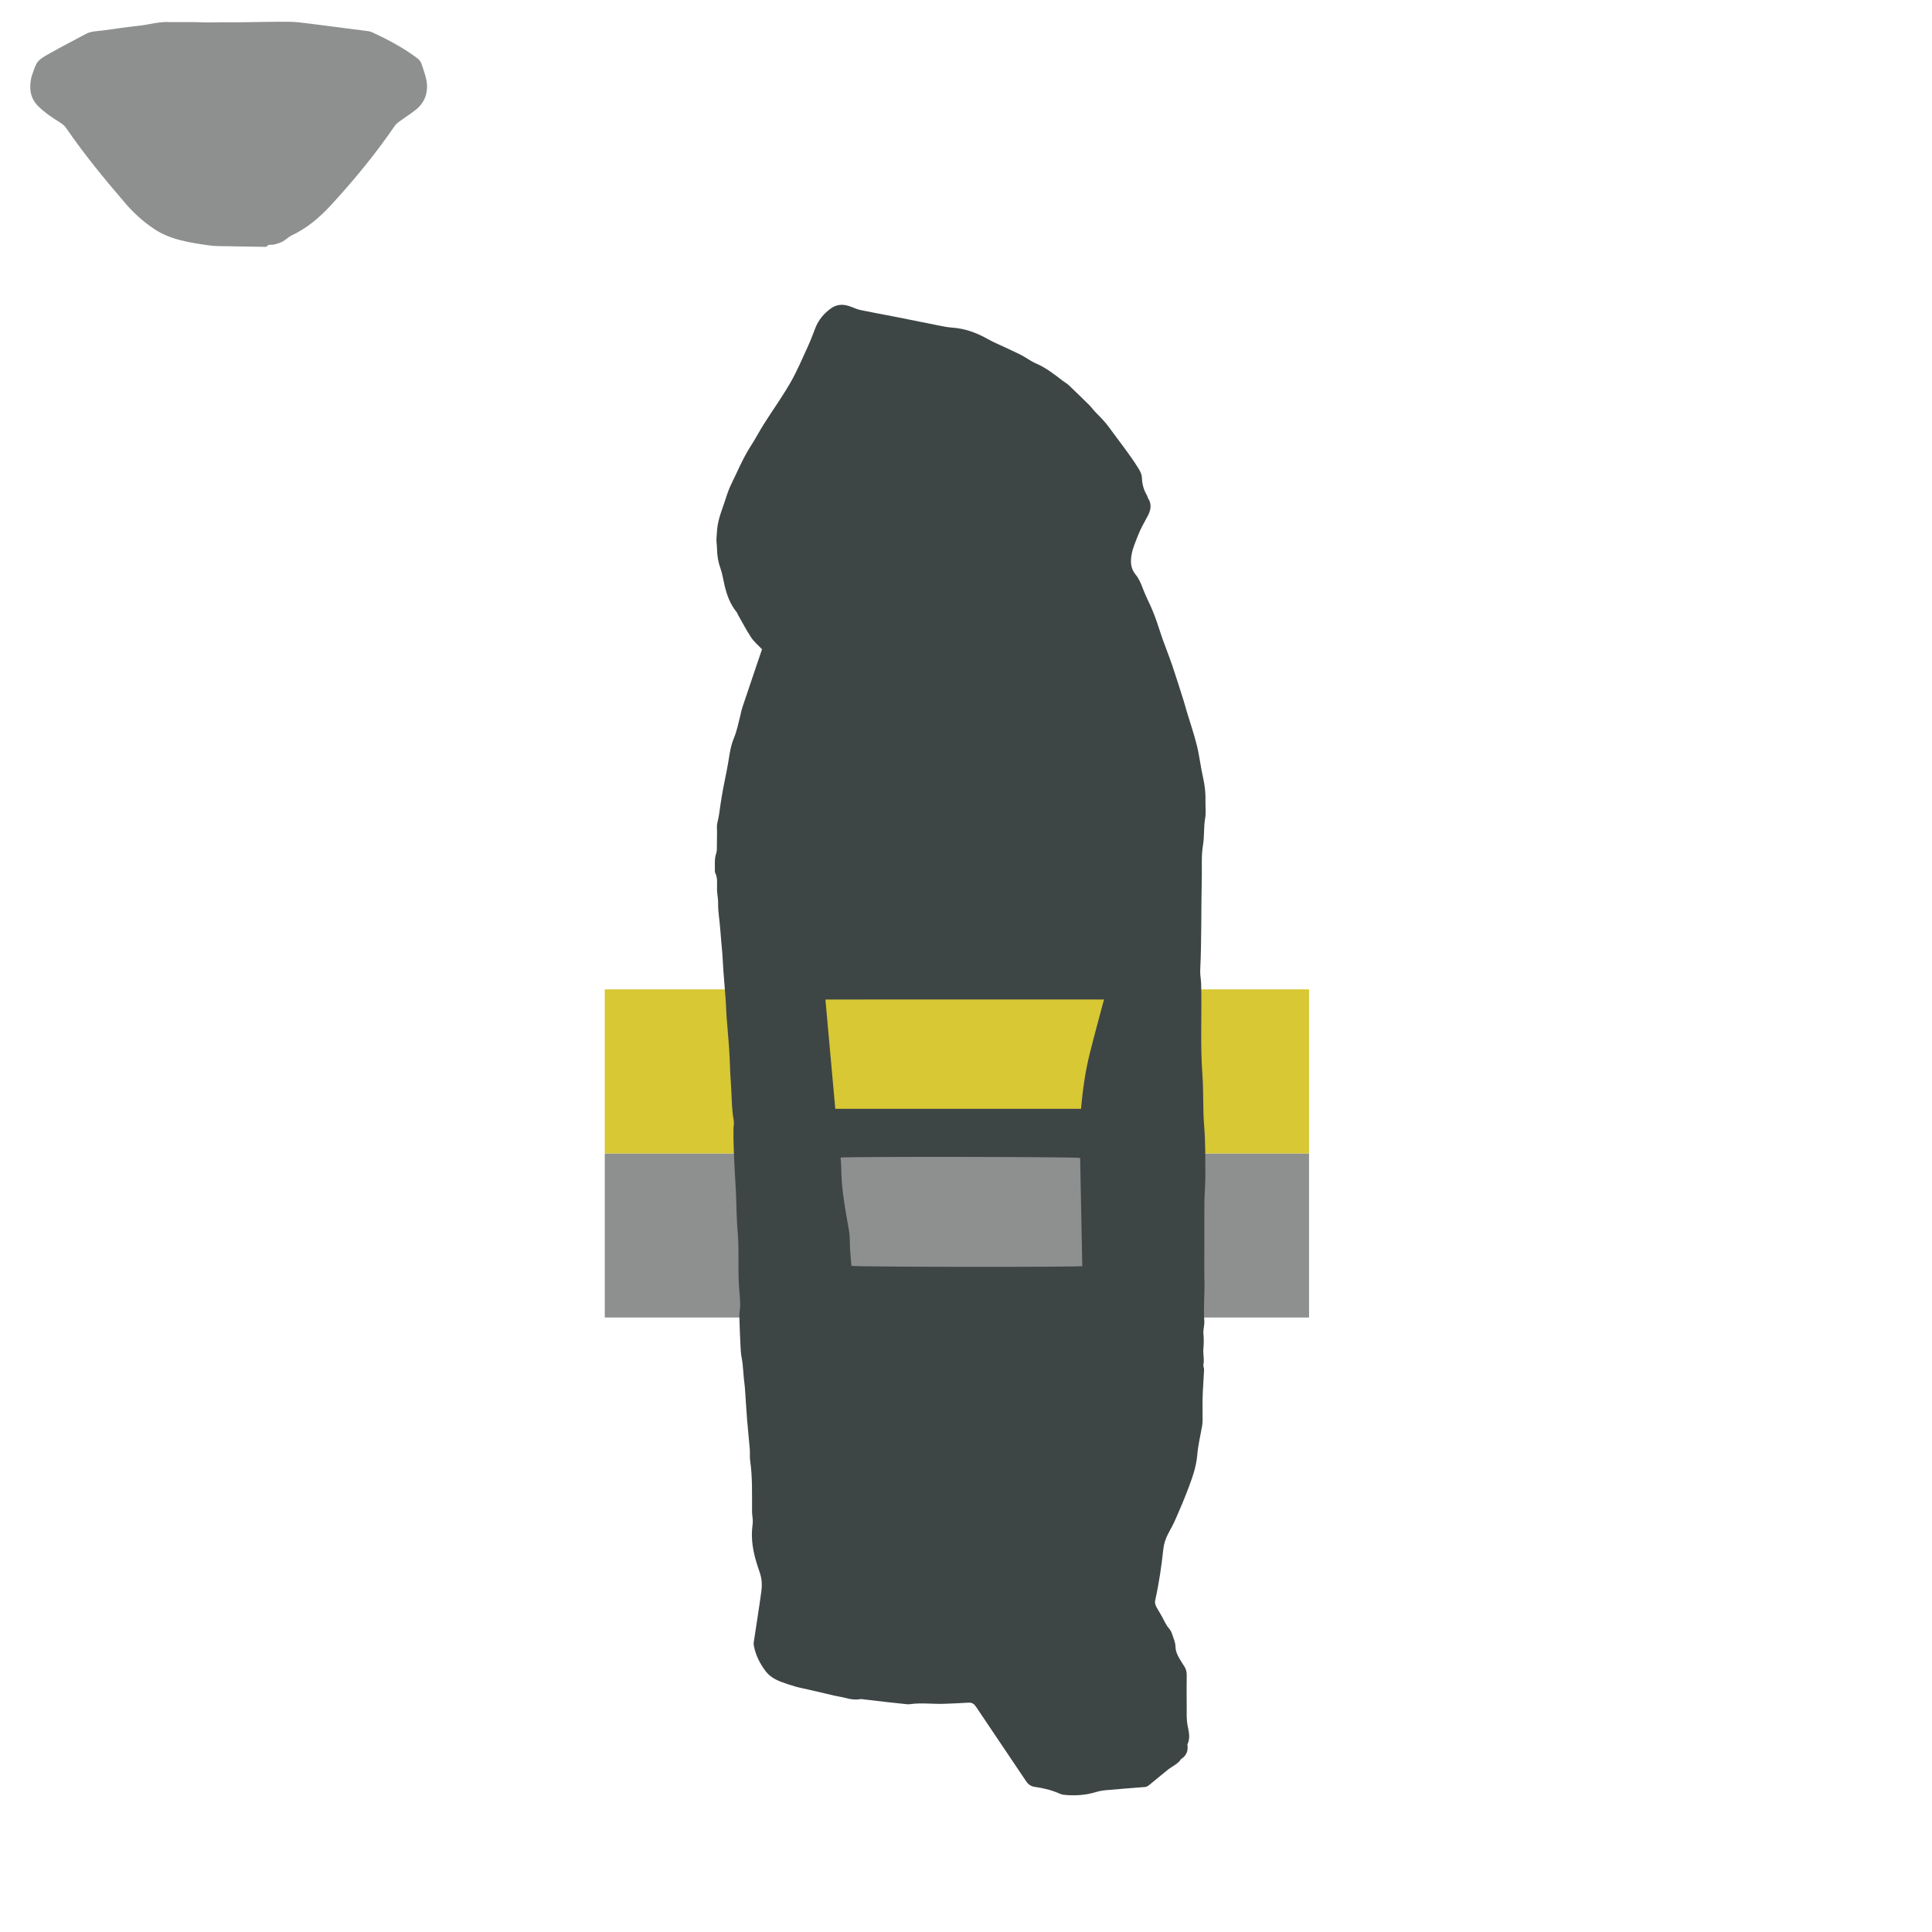 <?xml version="1.0" encoding="utf-8"?>
<!-- Generator: Adobe Illustrator 16.0.0, SVG Export Plug-In . SVG Version: 6.00 Build 0)  -->
<!DOCTYPE svg PUBLIC "-//W3C//DTD SVG 1.1//EN" "http://www.w3.org/Graphics/SVG/1.1/DTD/svg11.dtd">
<svg version="1.1" id="Layer_1" xmlns:x="http://ns.adobe.com/Extensibility/1.0/" xmlns:i="http://ns.adobe.com/AdobeIllustrator/10.0/" xmlns:graph="http://ns.adobe.com/Graphs/1.0/"
	 xmlns="http://www.w3.org/2000/svg" xmlns:xlink="http://www.w3.org/1999/xlink" xmlns:a="http://ns.adobe.com/AdobeSVGViewerExtensions/3.0/"
	 x="0px" y="0px" width="850.391px" height="850.39px" viewBox="0 0 850.391 850.39" enable-background="new 0 0 850.391 850.39"
	 xml:space="preserve">
<rect x="266.196" y="507.695" fill="#8E908F" width="310" height="72.221"/>
<rect x="266.196" y="435.474" fill="#D7C834" width="310" height="72.221"/>
<path fill="#3E4545" d="M330.656,280.628c-2.096-3.154-3.838-6.544-5.722-9.839c-0.271-0.471-0.425-1.024-0.76-1.437
	c-2.764-3.397-4.217-7.379-5.22-11.564c-0.614-2.567-0.969-5.225-1.854-7.693c-1.042-2.903-1.479-5.827-1.513-8.868
	c-0.016-1.391-0.314-2.788-0.229-4.167c0.151-2.462,0.281-4.961,0.819-7.355c0.623-2.77,1.634-5.457,2.555-8.153
	c0.949-2.776,1.758-5.635,3.044-8.252c2.82-5.742,5.248-11.685,8.75-17.089c2.053-3.168,3.794-6.537,5.814-9.727
	c3.854-6.084,8.071-11.955,11.645-18.198c2.987-5.222,5.318-10.826,7.841-16.306c1.159-2.521,2.075-5.154,3.109-7.734
	c1.363-3.402,3.566-6.083,6.518-8.302c2.814-2.115,5.673-2.182,8.776-1.059c1.523,0.552,3.016,1.267,4.587,1.597
	c4.929,1.037,9.896,1.904,14.837,2.88c6.551,1.293,13.091,2.643,19.644,3.932c1.898,0.374,3.812,0.775,5.736,0.904
	c5.699,0.382,10.871,2.269,15.792,5.071c2.068,1.178,4.289,2.09,6.444,3.113c2.799,1.329,5.638,2.578,8.392,3.994
	c2.125,1.092,4.049,2.619,6.233,3.546c4.479,1.901,8.208,4.872,12.004,7.78c0.798,0.612,1.722,1.081,2.444,1.766
	c3.087,2.929,6.145,5.889,9.16,8.892c1.097,1.092,1.976,2.404,3.079,3.489c2.036,2.004,3.977,4.027,5.682,6.383
	c4.4,6.081,9.142,11.918,13.073,18.33c0.667,1.088,1.251,2.422,1.289,3.662c0.088,2.796,0.752,5.344,2.167,7.733
	c0.272,0.461,0.336,1.053,0.626,1.498c1.732,2.654,0.989,5.392-0.284,7.743c-1.585,2.922-3.228,5.802-4.407,8.91
	c-0.96,2.526-2.082,5.048-2.581,7.677c-0.59,3.115-0.636,6.283,1.652,9.056c1.52,1.842,2.455,4.071,3.301,6.35
	c1.102,2.971,2.598,5.793,3.854,8.709c0.796,1.844,1.511,3.726,2.175,5.621c0.896,2.552,1.658,5.15,2.568,7.696
	c1.431,4,3.022,7.942,4.387,11.963c1.768,5.21,3.385,10.472,5.047,15.717c0.422,1.33,0.752,2.689,1.153,4.025
	c1.518,5.038,3.251,10.021,4.513,15.122c1.169,4.726,1.687,9.609,2.772,14.359c0.789,3.448,1.138,6.878,1.033,10.392
	c-0.071,2.412,0.303,4.889-0.121,7.228c-0.723,3.994-0.295,8.024-0.979,12.052c-0.796,4.701-0.396,9.606-0.513,14.415
	c-0.332,13.529-0.053,27.071-0.702,40.599c-0.097,1.998,0.364,4.016,0.417,6.025c0.354,13.287-0.45,26.58,0.548,39.877
	c0.562,7.498,0.145,15.051,0.771,22.586c0.604,7.27,0.486,14.604,0.535,21.908c0.023,3.801-0.367,7.6-0.416,11.4
	c-0.076,5.842-0.021,11.686-0.021,17.525c0,5.92-0.11,11.842,0.031,17.758c0.139,5.812-0.521,11.617-0.045,17.428
	c0.051,0.611-0.063,1.238-0.12,1.855c-0.104,1.158-0.404,2.33-0.296,3.465c0.221,2.314,0.207,4.598-0.013,6.91
	c-0.21,2.213,0.511,4.428,0.031,6.68c-0.166,0.775,0.314,1.668,0.277,2.498c-0.173,3.873-0.501,7.738-0.623,11.613
	c-0.108,3.477-0.014,6.961-0.03,10.441c-0.004,0.773-0.033,1.561-0.163,2.322c-0.735,4.355-1.827,8.678-2.184,13.062
	c-0.449,5.52-2.369,10.543-4.286,15.594c-1.566,4.129-3.309,8.195-5.081,12.24c-0.993,2.266-2.139,4.473-3.34,6.637
	c-1.265,2.277-1.987,4.668-2.262,7.258c-0.393,3.693-0.862,7.385-1.441,11.055c-0.58,3.678-1.24,7.35-2.061,10.979
	c-0.335,1.48,0.143,2.564,0.817,3.713c0.746,1.264,1.521,2.512,2.216,3.805c0.952,1.77,1.73,3.623,3.102,5.162
	c0.593,0.668,0.996,1.566,1.283,2.428c0.588,1.766,1.424,3.57,1.461,5.373c0.062,3.121,1.807,5.355,3.251,7.799
	c0.158,0.268,0.34,0.52,0.517,0.777c0.866,1.258,1.213,2.621,1.19,4.168c-0.065,4.361-0.062,8.725-0.01,13.086
	c0.036,3.025-0.186,6.129,0.409,9.057c0.581,2.855,1.227,5.535-0.105,8.291c0.449,2.693-0.379,4.832-2.7,6.369
	c-0.368,0.244-0.542,0.762-0.875,1.084c-0.499,0.48-1.03,0.939-1.598,1.338c-1.138,0.797-2.37,1.465-3.452,2.328
	c-2.732,2.18-5.389,4.455-8.109,6.65c-0.518,0.418-1.169,0.861-1.793,0.92c-4.097,0.385-8.211,0.584-12.303,1.006
	c-3.15,0.326-6.326,0.275-9.438,1.24c-4.183,1.301-8.542,1.619-12.921,1.314c-0.998-0.068-2.062-0.182-2.955-0.582
	c-3.507-1.58-7.184-2.484-10.967-3.004c-1.715-0.234-2.901-1.037-3.889-2.514c-7.306-10.93-14.703-21.797-22.01-32.723
	c-0.868-1.301-1.762-1.965-3.382-1.848c-3.467,0.25-6.944,0.34-10.419,0.496c-5.108,0.23-10.229-0.57-15.338,0.182
	c-0.755,0.109-1.553-0.018-2.324-0.096c-2.549-0.258-5.095-0.531-7.64-0.82c-3.385-0.387-6.769-0.795-10.153-1.186
	c-0.531-0.062-1.088-0.205-1.6-0.117c-2.119,0.355-4.162,0.127-6.225-0.439c-1.719-0.471-3.501-0.697-5.242-1.09
	c-2.495-0.561-4.979-1.174-7.47-1.76c-1.438-0.338-2.879-0.668-4.318-0.996c-1.808-0.414-3.635-0.748-5.414-1.256
	c-2.086-0.598-4.147-1.289-6.184-2.039c-2.73-1.006-5.249-2.49-6.989-4.814c-2.434-3.246-4.271-6.855-5.073-10.896
	c-0.104-0.521-0.189-1.078-0.113-1.592c1.117-7.51,2.341-15.002,3.362-22.521c0.39-2.867,0.249-5.703-0.772-8.586
	c-2.104-5.934-3.753-12.02-3.32-18.439c0.066-1.004,0.22-2.002,0.299-3.006c0.042-0.529,0.046-1.066,0.008-1.598
	c-0.084-1.158-0.29-2.312-0.298-3.471c-0.054-7.531,0.248-15.074-0.851-22.572c-0.235-1.605,0-3.271-0.136-4.898
	c-0.357-4.32-0.849-8.631-1.193-12.953c-0.37-4.639-0.62-9.285-0.954-13.928c-0.102-1.389-0.328-2.77-0.458-4.156
	c-0.209-2.236-0.339-4.482-0.588-6.717c-0.207-1.848-0.682-3.674-0.786-5.523c-0.289-5.115-0.503-10.238-0.626-15.359
	c-0.043-1.771,0.442-3.555,0.381-5.322c-0.131-3.639-0.573-7.266-0.698-10.902c-0.238-6.992,0.209-13.988-0.437-20.986
	c-0.49-5.326-0.479-10.699-0.688-16.053c-0.004-0.078-0.005-0.156-0.009-0.234c-0.254-4.566-0.527-9.133-0.753-13.701
	c-0.157-3.182-0.273-6.363-0.359-9.549c-0.052-1.93-0.028-3.859-0.005-5.791c0.015-1.16,0.312-2.357,0.107-3.471
	c-1.026-5.598-0.834-11.279-1.288-16.914c-0.273-3.402-0.333-6.82-0.503-10.23c-0.102-2.016-0.199-4.029-0.354-6.041
	c-0.326-4.246-0.712-8.49-1.024-12.738c-0.172-2.32-0.202-4.652-0.37-6.975c-0.318-4.406-0.708-8.809-1.034-13.213
	c-0.185-2.477-0.257-4.961-0.451-7.438c-0.285-3.629-0.7-7.248-0.938-10.879c-0.249-3.782-0.999-7.515-0.922-11.333
	c0.038-1.845-0.396-3.694-0.48-5.547c-0.12-2.612,0.463-5.284-0.811-7.784c-0.164-0.324-0.138-0.766-0.131-1.151
	c0.04-2.478-0.273-4.979,0.571-7.402c0.2-0.575,0.277-1.216,0.29-1.83c0.052-2.466,0.049-4.933,0.08-7.399
	c0.02-1.451-0.202-2.971,0.157-4.336c0.692-2.631,0.975-5.295,1.364-7.968c0.75-5.136,1.771-10.238,2.829-15.323
	c0.963-4.622,1.21-9.425,3.045-13.827c1.296-3.11,1.957-6.36,2.759-9.59c0.336-1.356,0.585-2.741,1.022-4.062
	c2.048-6.17,4.147-12.323,6.23-18.481c0.814-2.408,1.638-4.814,2.394-7.034C333.678,283.936,331.882,282.471,330.656,280.628z
	 M363.314,439.947c1.454,16.107,2.896,32.055,4.345,48.119c36.162,0,72.092,0,108.157,0c0.755-8.32,1.876-16.459,3.874-24.438
	c1.979-7.898,4.146-15.752,6.247-23.682C445.145,439.947,404.382,439.947,363.314,439.947z M475.432,509.681
	c-1.874-0.516-102.325-0.652-105.428-0.156c0.098,1.562,0.276,3.152,0.283,4.744c0.034,9.293,1.855,18.354,3.414,27.459
	c0.469,2.732,0.306,5.57,0.486,8.355c0.155,2.389,0.39,4.771,0.585,7.098c1.829,0.502,98.737,0.611,101.615,0.111
	C476.071,541.429,475.75,525.527,475.432,509.681z"/>
<path fill="#8E908F" d="M74.602,9.717c3.604,0,7.207-0.02,10.811,0.008c1.981,0.015,3.963,0.148,5.944,0.159
	c2.292,0.012,4.584-0.065,6.876-0.079c1.904-0.011,3.809,0.024,5.711,0.018c1.61-0.005,3.22-0.043,4.829-0.062
	c6.237-0.074,12.476-0.233,18.71-0.179c2.761,0.024,5.522,0.422,8.271,0.754c5.362,0.647,10.715,1.371,16.072,2.059
	c3.445,0.442,6.896,0.858,10.337,1.333c0.675,0.093,1.353,0.335,1.977,0.626c6.75,3.15,13.321,6.622,19.325,11.123
	c0.964,0.723,1.71,1.503,2.092,2.7c1.117,3.496,2.593,6.842,2.396,10.711c-0.203,3.945-1.926,6.938-4.778,9.287
	c-2.333,1.921-4.93,3.508-7.375,5.293c-0.734,0.536-1.492,1.141-2,1.883c-8.498,12.415-18.02,23.984-28.172,35.007
	c-4.983,5.411-10.555,10.13-17.271,13.286c-1.421,0.667-2.564,1.927-3.961,2.672c-1.191,0.636-2.541,1.034-3.863,1.333
	c-1.081,0.244-2.341-0.29-3.192,0.884c-0.096,0.132-0.417,0.133-0.633,0.13c-5.552-0.083-11.104-0.152-16.656-0.274
	c-2.695-0.06-5.421,0.013-8.076-0.378c-8.393-1.237-16.837-2.352-24.188-7.27c-4.751-3.178-8.964-6.994-12.675-11.324
	c-9.09-10.608-17.995-21.376-25.916-32.942c-0.774-1.131-1.738-1.918-2.885-2.632c-3.353-2.089-6.636-4.264-9.485-7.091
	c-3.716-3.685-4.048-8.066-2.999-12.84c0.032-0.152,0.1-0.297,0.148-0.446c2.226-6.663,2.181-6.743,8.254-10.17
	c5.132-2.895,10.391-5.558,15.573-8.361c2.415-1.306,5.09-1.18,7.67-1.547c5.271-0.75,10.542-1.499,15.832-2.076
	C65.728,10.828,70.076,9.446,74.602,9.717z"/>
</svg>
